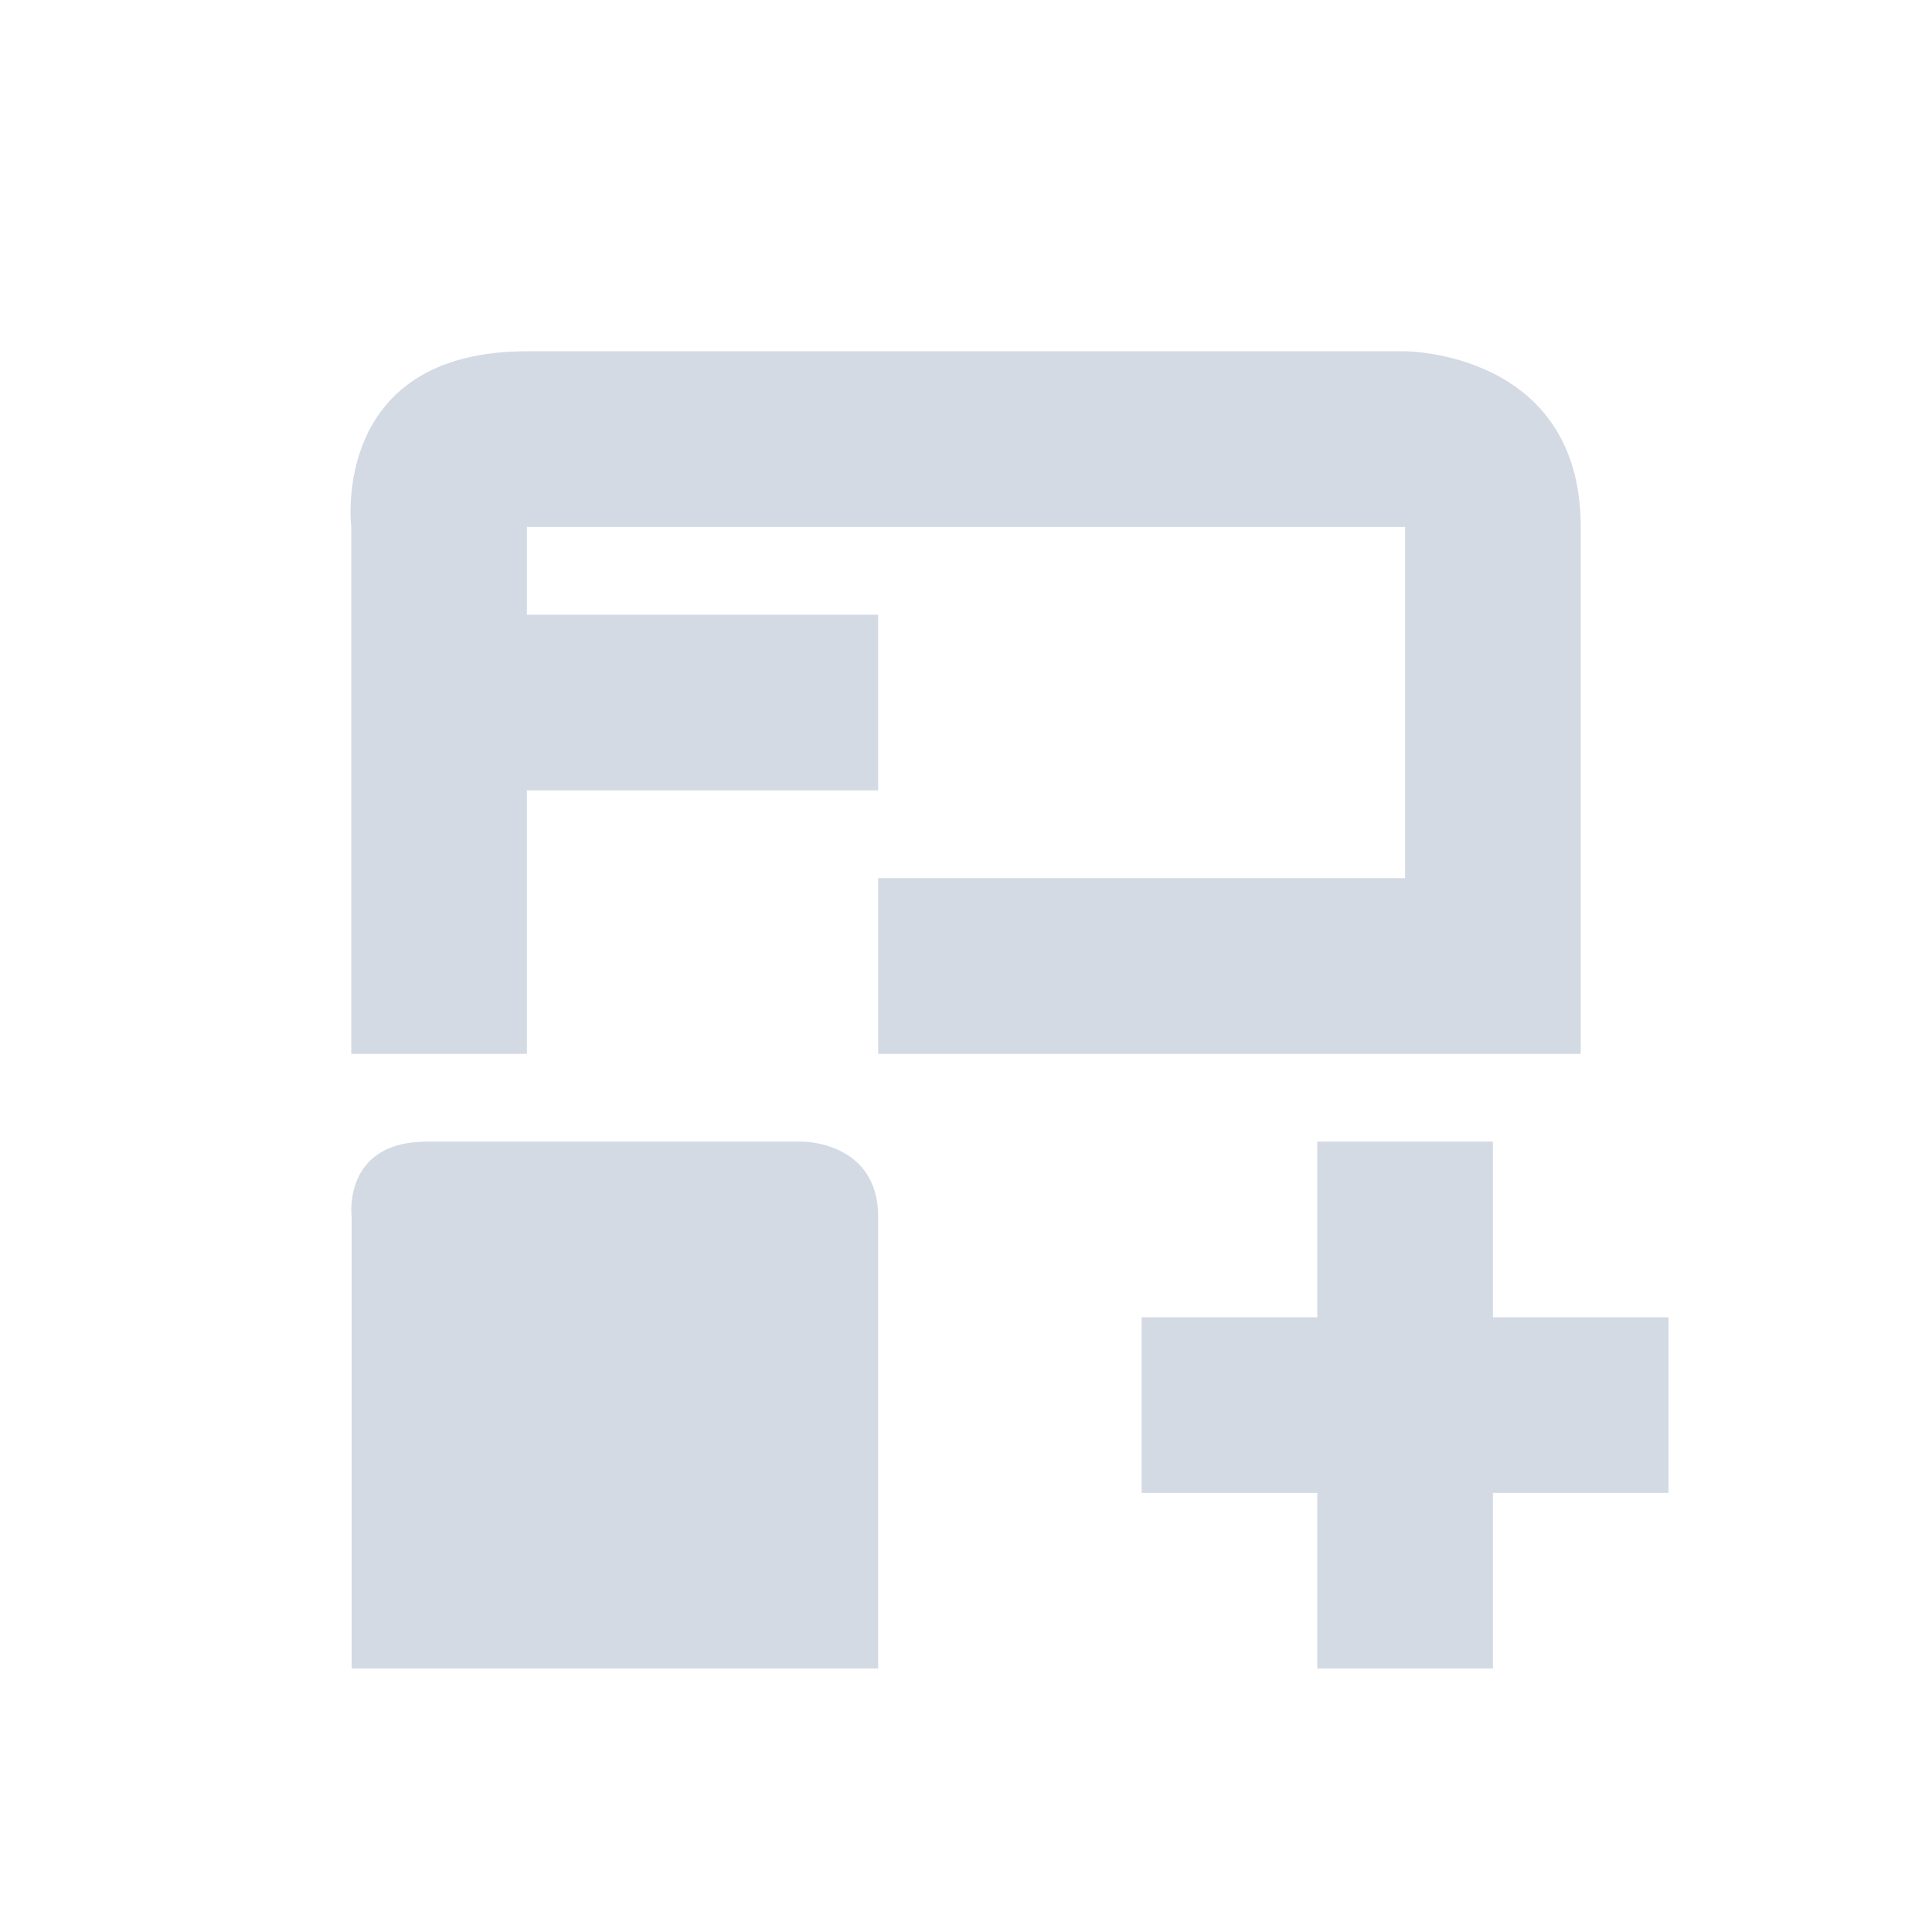 <svg height="22" viewBox="0 0 22 22" width="22" xmlns="http://www.w3.org/2000/svg"><path d="m3 1c-2.25 0-2 2-2 2v6h2v-3h4v-2h-4v-1h10v4h-6v2h8v-6c0-2-2-2-2-2zm-1.141 9c-.964 0-.855.857-.855.857v5.143h5.996v-5.143c0-.857-.857-.857-.857-.857zm10.141 0v2h-2v2h2v2h2v-2h2v-2h-2v-2z" fill="#d3dae3" transform="translate(3 3)"/></svg>
